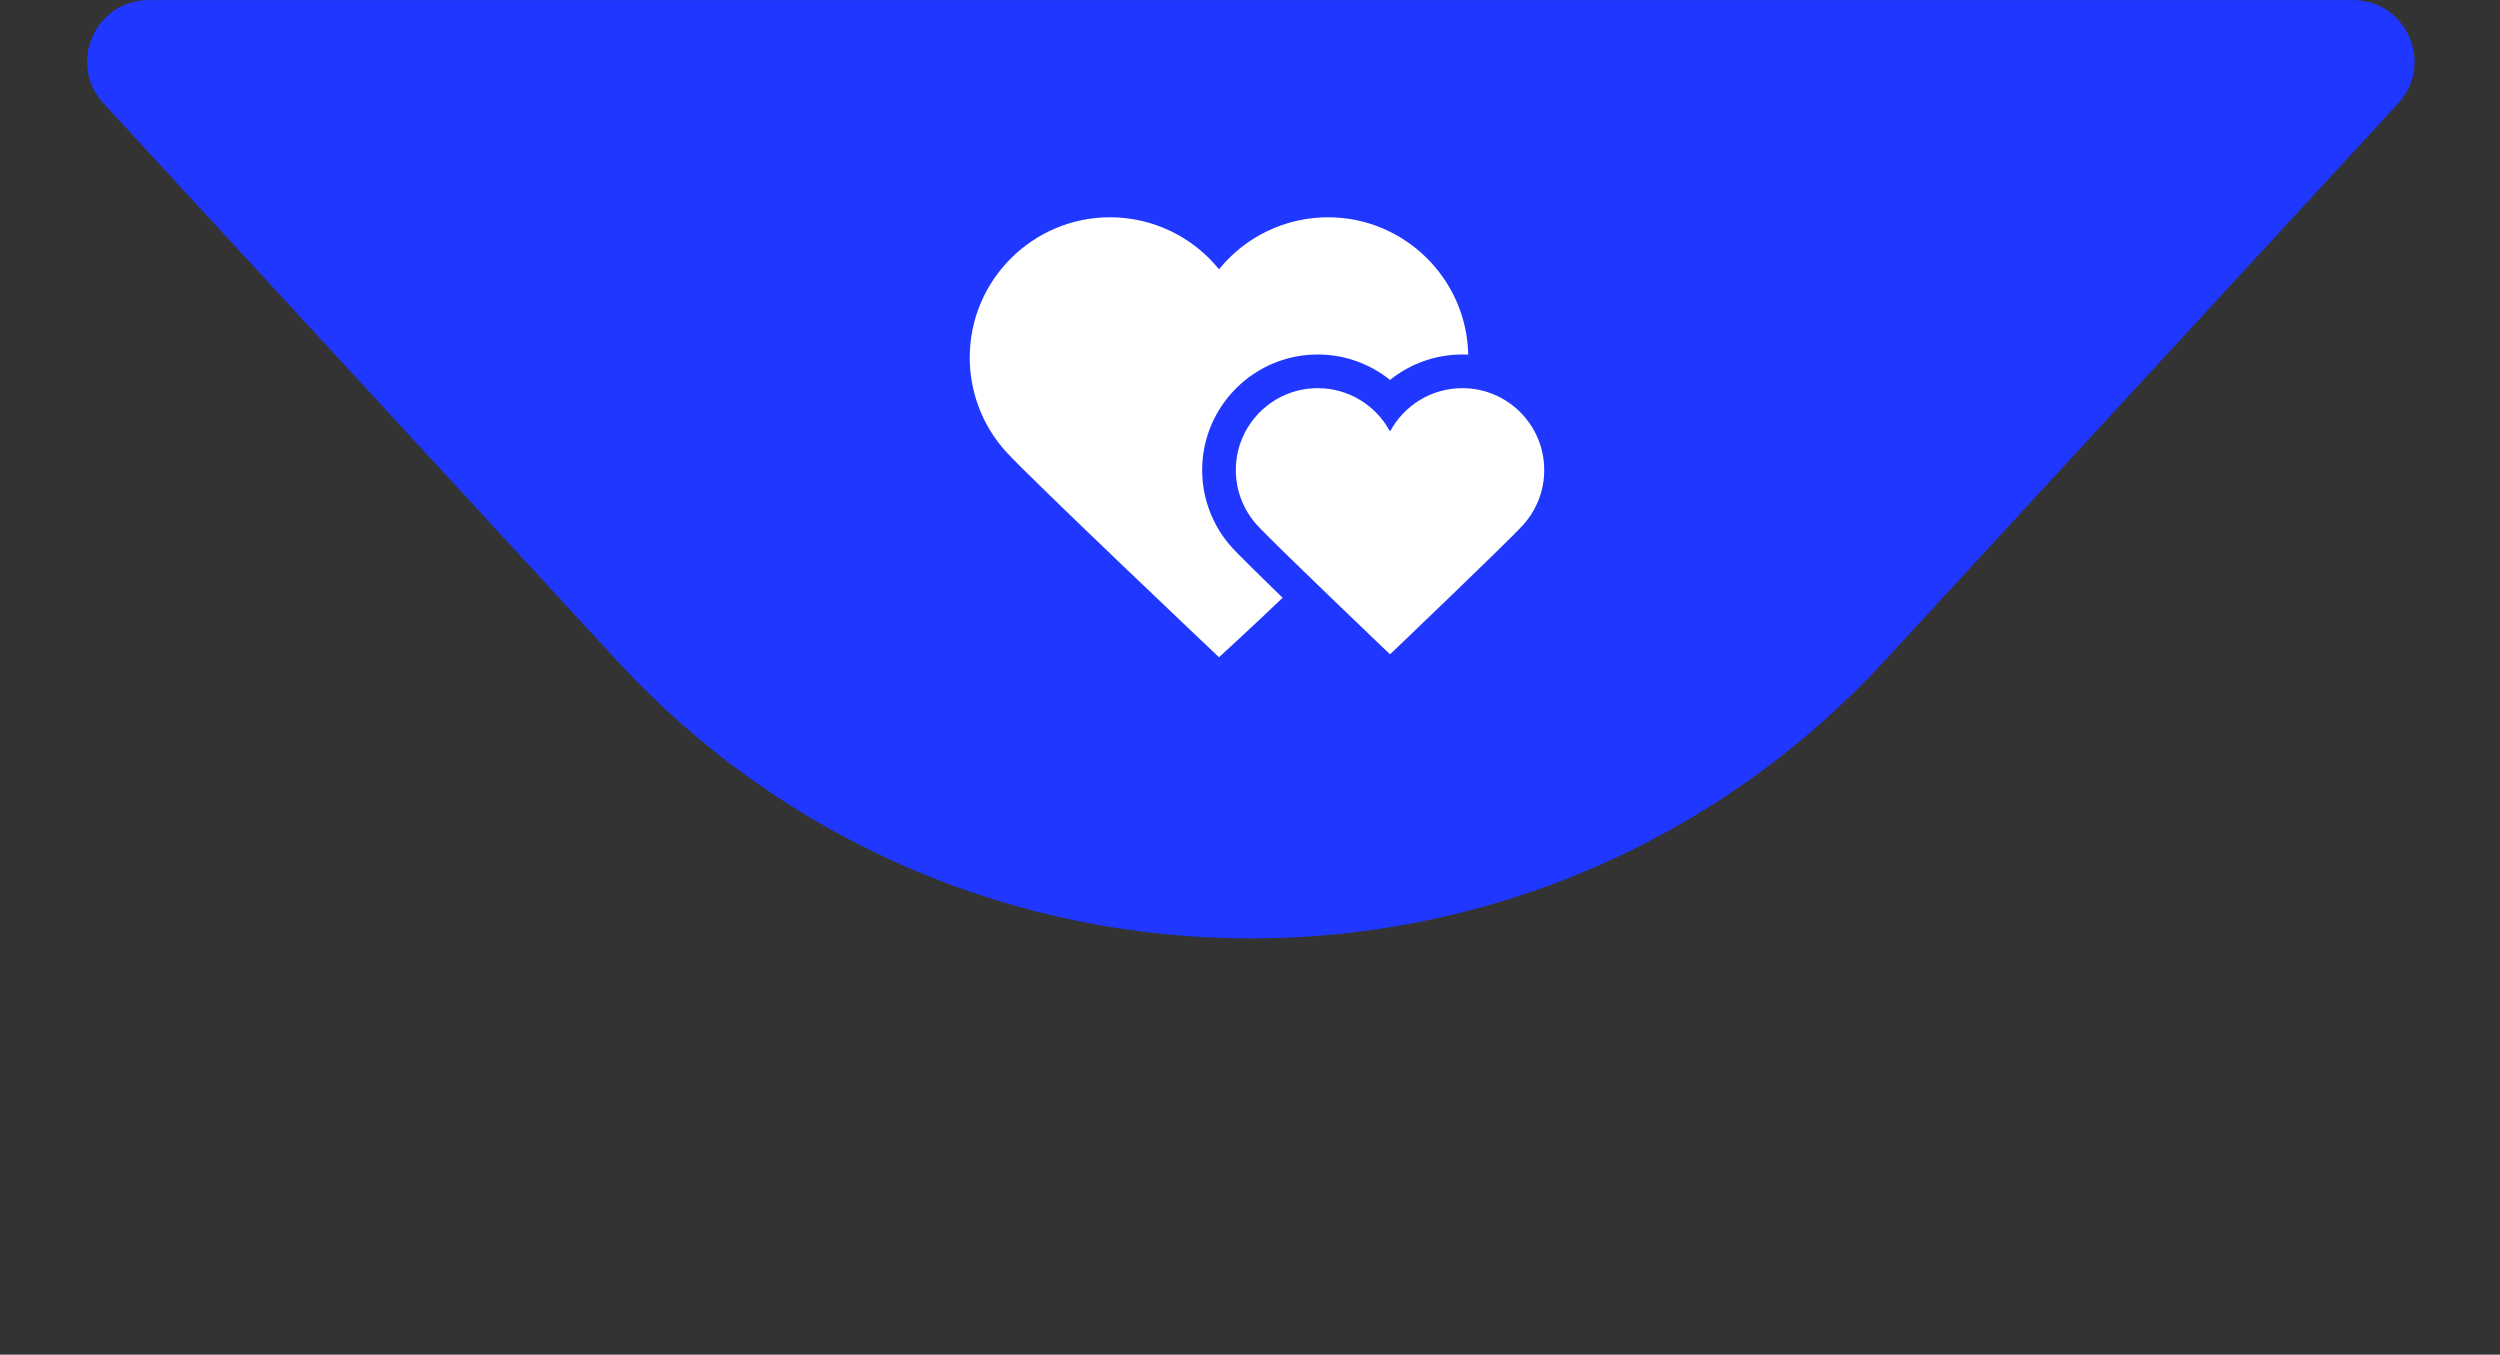<svg width="203" height="110" viewBox="0 0 203 110" fill="none" xmlns="http://www.w3.org/2000/svg">
<rect x="0" y="0" width="203" height="110" fill="#333333" stroke="none"/>
<path d="M153.046 53.634C125.321 83.724 77.811 83.724 50.087 53.634L8.403 8.394C5.451 5.19 7.723 0.006 12.08 0.006L191.052 0.006C195.409 0.006 197.681 5.19 194.729 8.394L153.046 53.634Z" fill="#1F37FF"/>
<path d="M100.006 44.424C98.465 42.702 97.616 40.48 97.616 38.167C97.616 32.993 101.825 28.784 106.999 28.784C109.17 28.784 111.231 29.534 112.87 30.849C114.509 29.534 116.57 28.784 118.741 28.784C118.902 28.784 119.062 28.788 119.221 28.796C119.094 22.624 114.034 17.643 107.833 17.643C104.364 17.643 101.125 19.221 98.983 21.863C96.841 19.221 93.601 17.643 90.133 17.643C83.852 17.643 78.742 22.753 78.742 29.034C78.742 31.841 79.772 34.538 81.642 36.629C83.509 38.714 98.983 53.369 98.983 53.369C98.983 53.369 101.714 50.873 104.148 48.538C102.218 46.666 100.509 44.986 100.006 44.424Z" fill="white"/>
<path d="M112.87 53.131C112.87 53.131 122.48 43.962 123.697 42.602C124.75 41.425 125.391 39.872 125.391 38.169C125.391 34.496 122.413 31.519 118.741 31.519C116.228 31.519 114.041 32.913 112.91 34.97H112.83C111.699 32.913 109.512 31.519 106.999 31.519C103.327 31.519 100.349 34.496 100.349 38.169C100.349 39.872 100.99 41.425 102.043 42.602C103.26 43.962 112.87 53.131 112.87 53.131Z" fill="white"/>
</svg>
